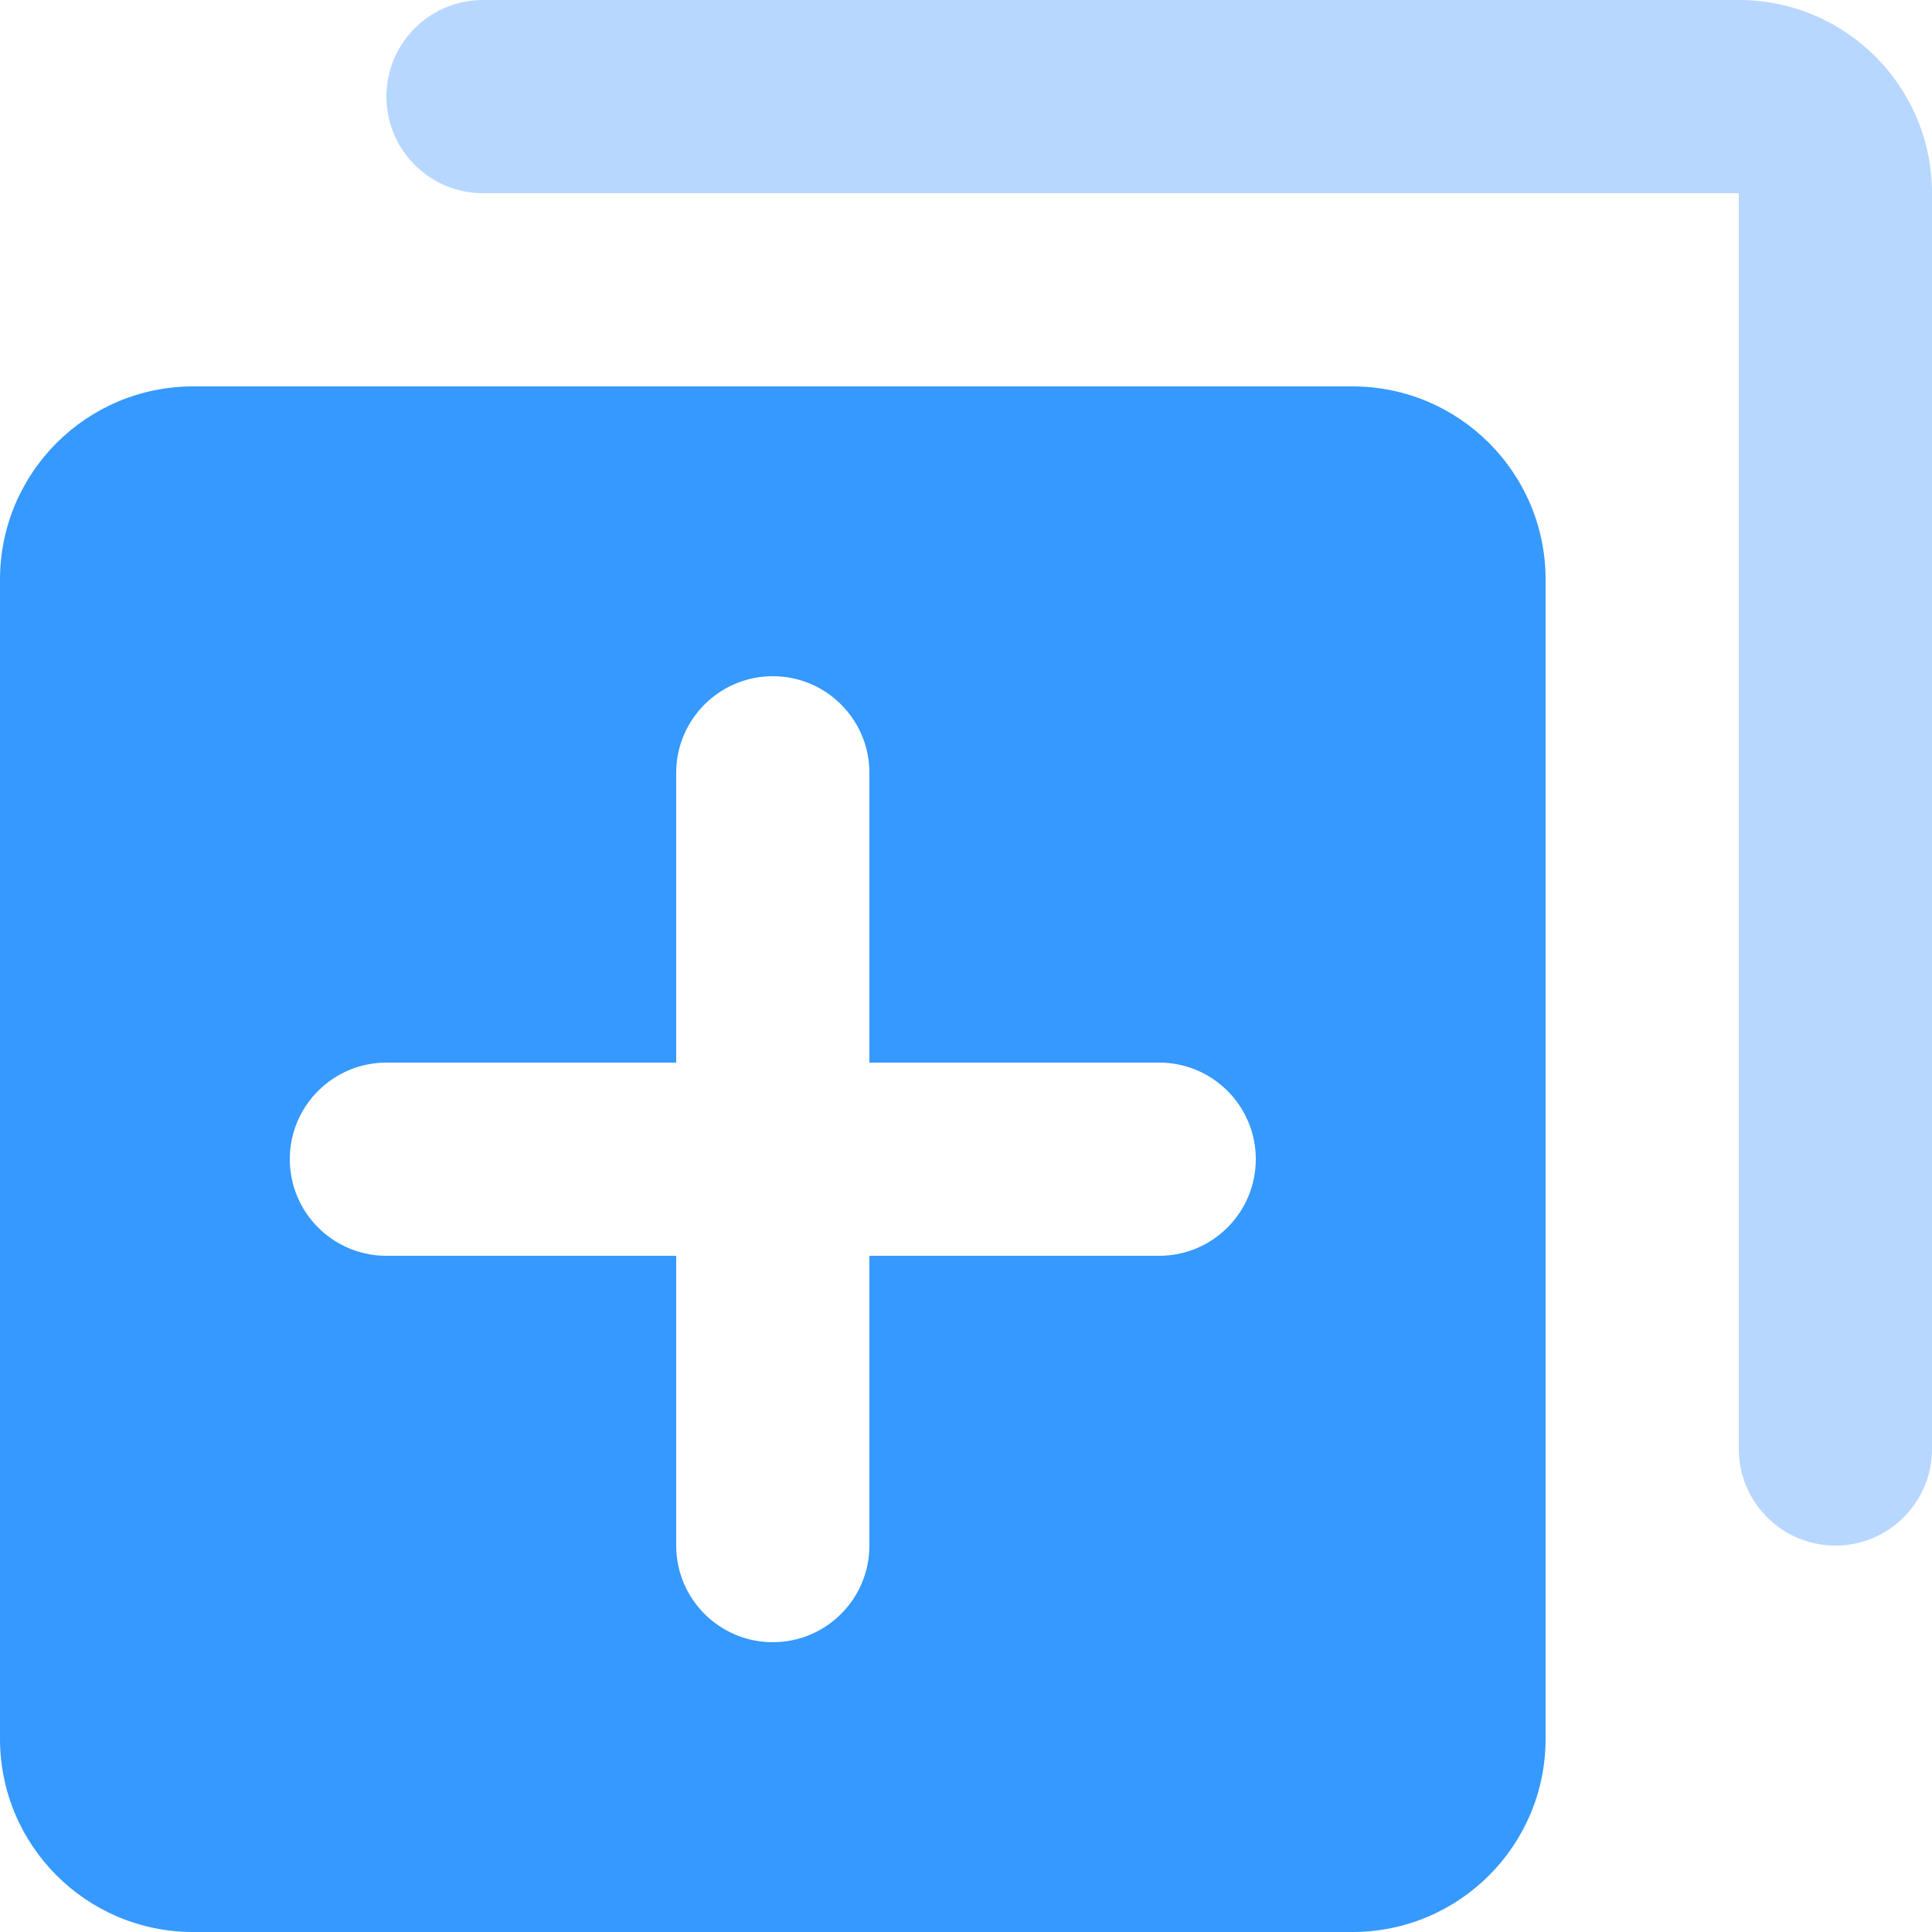 <?xml version="1.0" encoding="UTF-8"?>
<svg width="20px" height="20px" viewBox="0 0 20 20" version="1.1" xmlns="http://www.w3.org/2000/svg" xmlns:xlink="http://www.w3.org/1999/xlink">
    <title>添加文件</title>
    <g id="页面-1" stroke="none" stroke-width="1" fill="none" fill-rule="evenodd">
        <g id="标签分类" transform="translate(-1218, -319)" fill-rule="nonzero">
            <g id="添加文件" transform="translate(1218, 319)">
                <path d="M18,0 L5,0 C4.448,1.01453063e-16 4,0.448 4,1 C4,1.552 4.448,2 5,2 L18,2 L18,2 L18,15 C18,15.552 18.448,16 19,16 C19.552,16 20,15.552 20,15 L20,2 C20,0.895 19.105,-2.02906125e-16 18,0 L18,0 L18,0 Z" id="路径" fill="#B8D7FF"></path>
                <path d="M2,20 L14,20 C15.105,20 16,19.105 16,18 L16,6 C16,4.895 15.105,4 14,4 L2,4 C0.895,4 -1.3527075e-16,4.895 0,6 L0,18 C1.3527075e-16,19.105 0.895,20 2,20 Z M4,11 L7,11 L7,11 L7,8 C7,7.448 7.448,7 8,7 C8.552,7 9,7.448 9,8 L9,11 L9,11 L12,11 C12.552,11 13,11.448 13,12 C13,12.552 12.552,13 12,13 L9,13 L9,13 L9,16 C9,16.552 8.552,17 8,17 C7.448,17 7,16.552 7,16 L7,13 L7,13 L4,13 C3.448,13 3,12.552 3,12 C3,11.448 3.448,11 4,11 Z" id="形状" fill="#3599FE"></path>
            </g>
        </g>
    </g>
</svg>